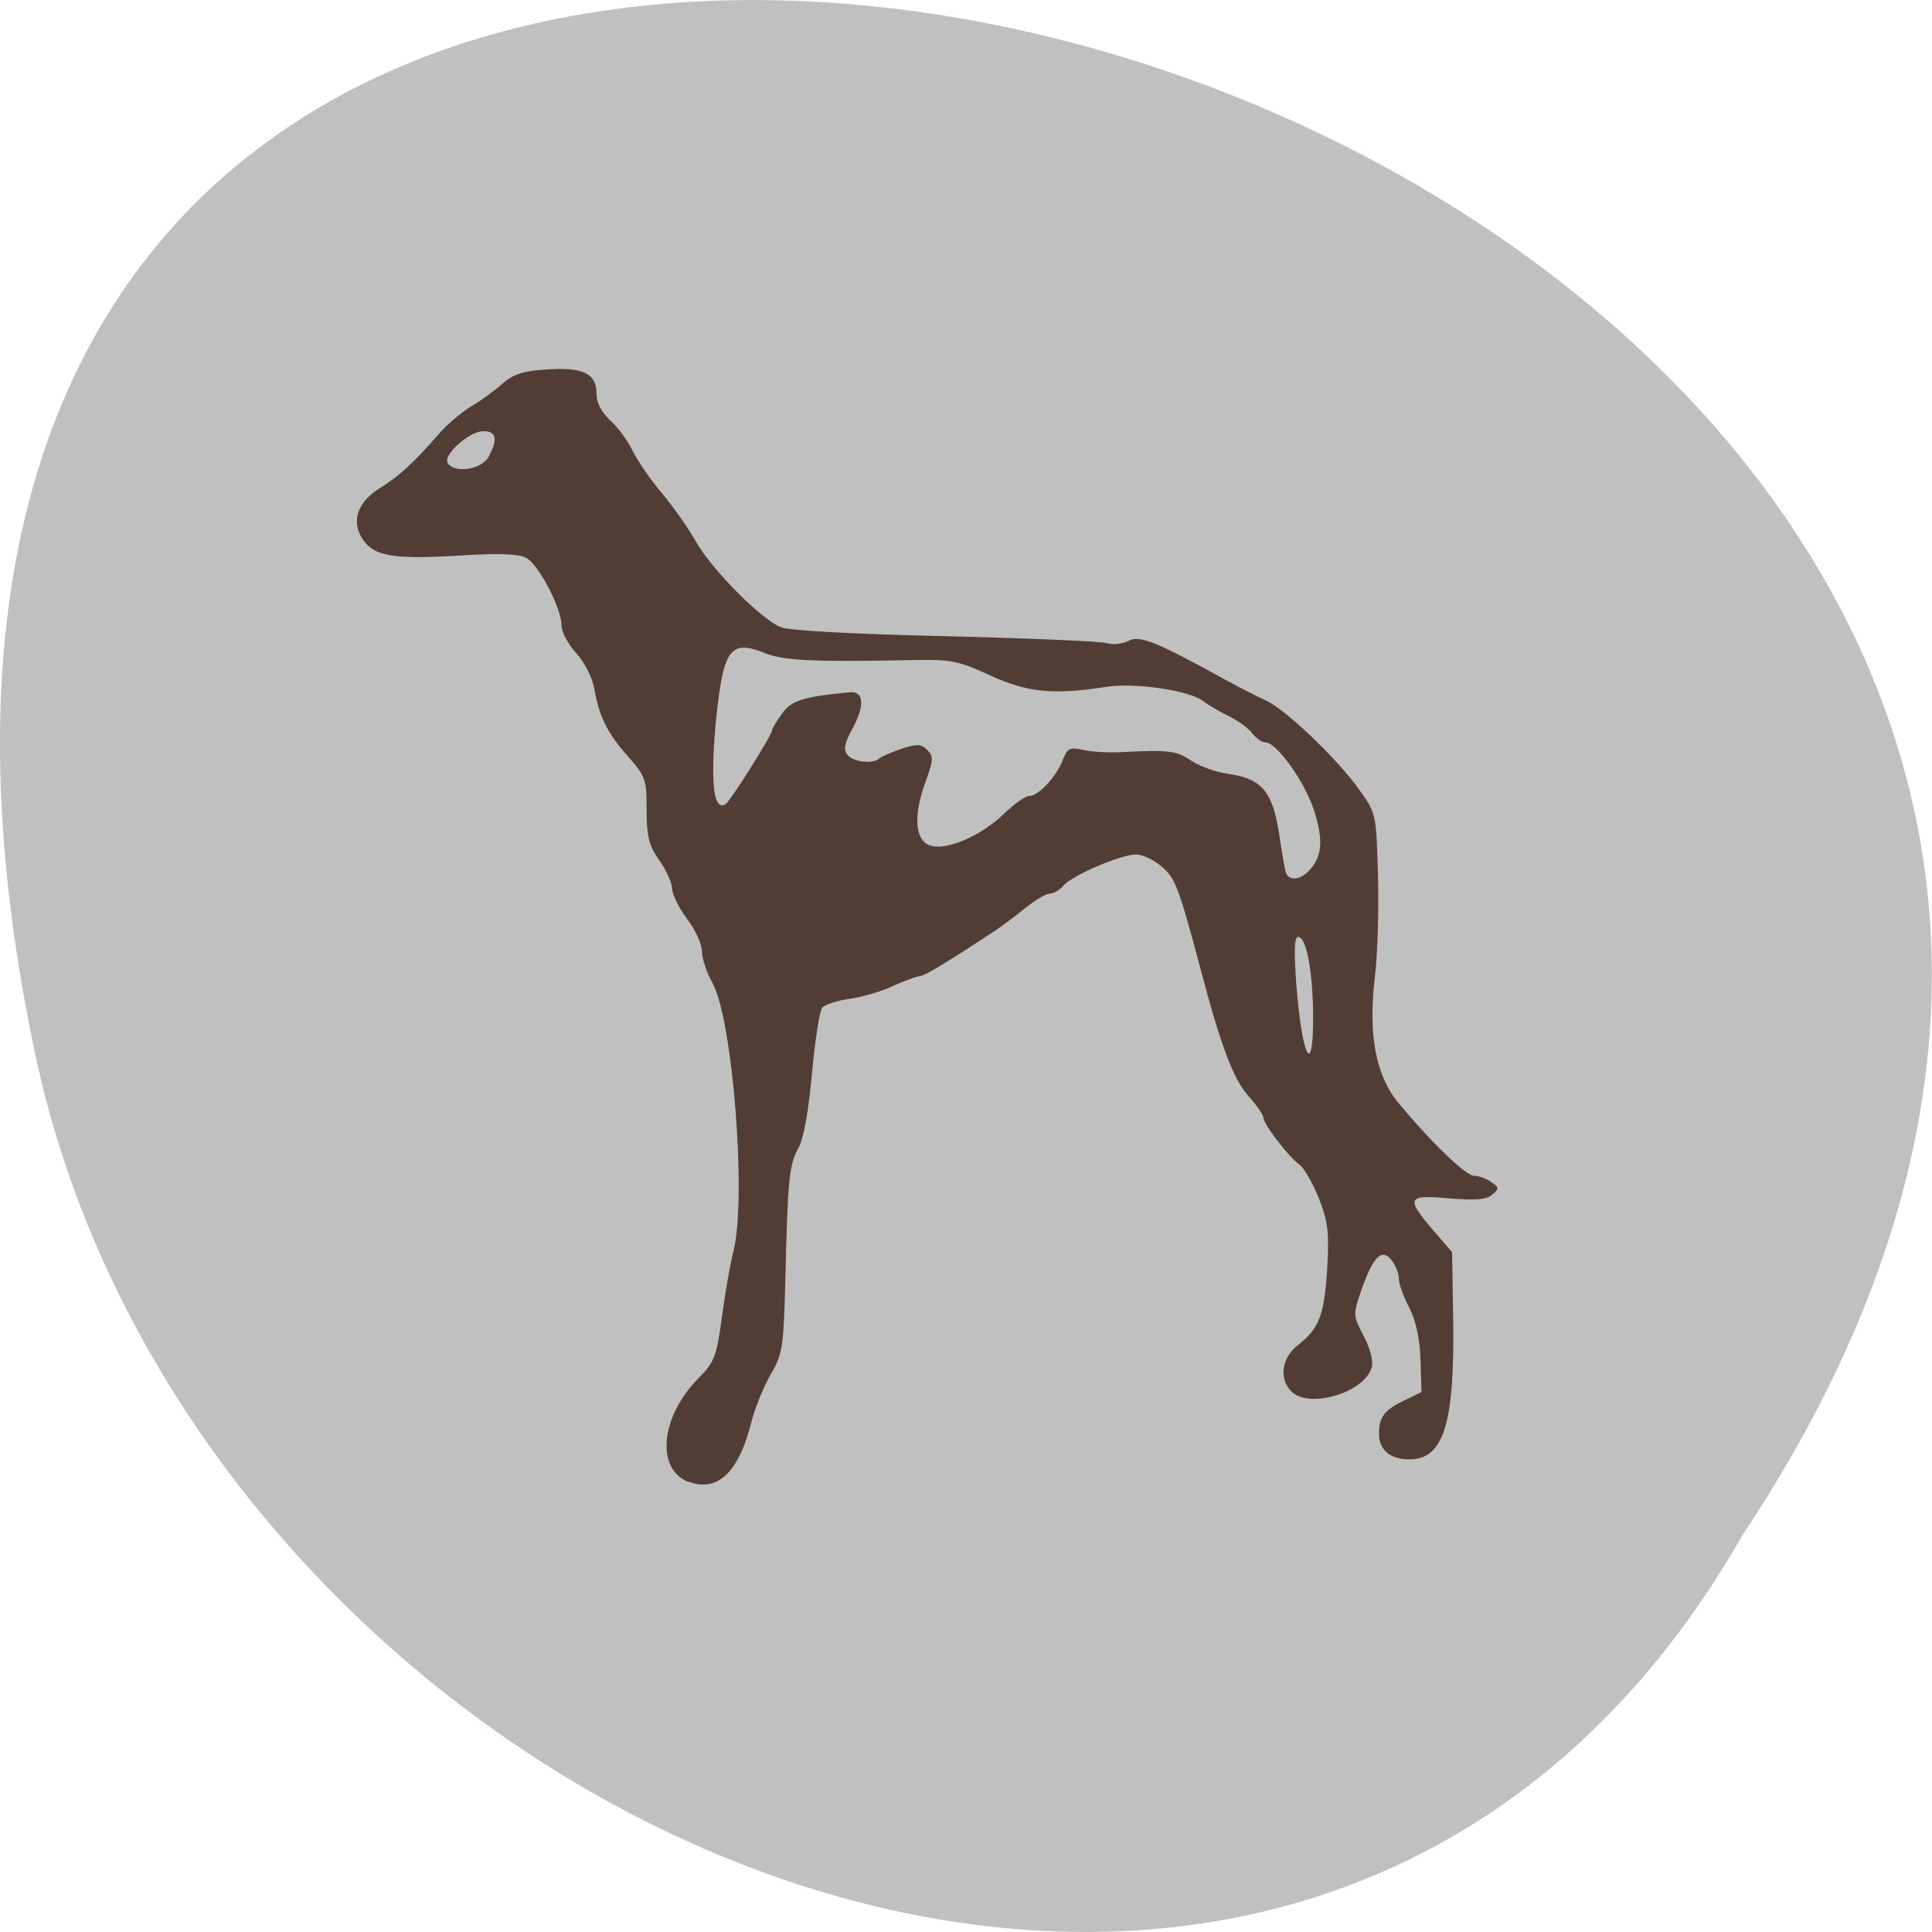<svg xmlns="http://www.w3.org/2000/svg" viewBox="0 0 22 22"><path d="m 19.852 17.465 c 10.996 -16.539 -24.07 -26.727 -19.426 -5.344 c 1.977 8.836 14.383 14.195 19.426 5.344" fill="#c0c0c0"/><path d="m 7.84 16.875 c -0.375 -0.145 -0.32 -0.738 0.109 -1.176 c 0.184 -0.184 0.211 -0.25 0.27 -0.691 c 0.035 -0.266 0.094 -0.609 0.133 -0.762 c 0.152 -0.605 -0.008 -2.633 -0.238 -3.051 c -0.066 -0.117 -0.121 -0.281 -0.121 -0.359 c 0 -0.082 -0.074 -0.25 -0.172 -0.375 c -0.094 -0.129 -0.168 -0.281 -0.168 -0.344 c 0 -0.063 -0.066 -0.207 -0.145 -0.32 c -0.117 -0.164 -0.145 -0.27 -0.145 -0.574 c 0 -0.352 -0.012 -0.383 -0.215 -0.613 c -0.234 -0.266 -0.324 -0.445 -0.383 -0.777 c -0.02 -0.113 -0.109 -0.293 -0.203 -0.395 c -0.094 -0.102 -0.168 -0.242 -0.168 -0.316 c 0 -0.199 -0.262 -0.695 -0.402 -0.77 c -0.09 -0.047 -0.32 -0.055 -0.805 -0.023 c -0.746 0.043 -0.953 0 -1.078 -0.223 c -0.105 -0.195 -0.023 -0.398 0.215 -0.547 c 0.227 -0.141 0.391 -0.293 0.672 -0.617 c 0.094 -0.109 0.262 -0.25 0.371 -0.316 c 0.109 -0.063 0.27 -0.18 0.355 -0.258 c 0.121 -0.105 0.234 -0.145 0.492 -0.16 c 0.422 -0.031 0.578 0.043 0.578 0.27 c 0 0.109 0.055 0.211 0.152 0.305 c 0.086 0.074 0.199 0.227 0.254 0.34 c 0.055 0.113 0.203 0.332 0.332 0.484 c 0.129 0.152 0.305 0.402 0.391 0.555 c 0.184 0.324 0.742 0.887 0.969 0.98 c 0.098 0.039 0.805 0.078 1.871 0.102 c 0.941 0.023 1.77 0.059 1.836 0.078 c 0.066 0.023 0.18 0.012 0.25 -0.023 c 0.129 -0.07 0.32 0.008 1.113 0.445 c 0.156 0.086 0.363 0.191 0.457 0.234 c 0.219 0.098 0.809 0.66 1.059 1.012 c 0.195 0.27 0.195 0.281 0.215 0.969 c 0.012 0.383 -0.004 0.906 -0.035 1.164 c -0.078 0.652 0.008 1.125 0.27 1.438 c 0.375 0.453 0.766 0.828 0.859 0.828 c 0.051 0 0.141 0.031 0.195 0.07 c 0.094 0.066 0.094 0.078 0.008 0.148 c -0.066 0.055 -0.195 0.063 -0.488 0.039 c -0.477 -0.043 -0.496 -0.008 -0.184 0.359 l 0.219 0.254 l 0.012 0.738 c 0.02 1.215 -0.105 1.621 -0.5 1.621 c -0.219 0 -0.344 -0.109 -0.344 -0.289 c 0 -0.195 0.059 -0.273 0.289 -0.383 l 0.195 -0.094 l -0.012 -0.375 c -0.008 -0.242 -0.055 -0.445 -0.129 -0.59 c -0.066 -0.121 -0.117 -0.27 -0.117 -0.324 c 0 -0.059 -0.035 -0.148 -0.078 -0.207 c -0.113 -0.148 -0.211 -0.055 -0.344 0.32 c -0.102 0.297 -0.102 0.301 0.02 0.535 c 0.074 0.137 0.113 0.289 0.094 0.355 c -0.074 0.289 -0.707 0.48 -0.914 0.281 c -0.148 -0.145 -0.113 -0.387 0.074 -0.531 c 0.242 -0.191 0.297 -0.336 0.332 -0.867 c 0.023 -0.406 0.012 -0.531 -0.094 -0.801 c -0.07 -0.172 -0.168 -0.348 -0.223 -0.387 c -0.125 -0.09 -0.41 -0.461 -0.41 -0.535 c 0 -0.031 -0.074 -0.137 -0.164 -0.238 c -0.176 -0.195 -0.316 -0.563 -0.551 -1.453 c -0.25 -0.941 -0.289 -1.039 -0.449 -1.172 c -0.086 -0.074 -0.215 -0.133 -0.285 -0.133 c -0.172 0 -0.73 0.238 -0.828 0.355 c -0.043 0.051 -0.109 0.09 -0.152 0.09 c -0.043 0 -0.16 0.07 -0.266 0.152 c -0.102 0.086 -0.262 0.203 -0.352 0.266 c -0.605 0.398 -0.813 0.52 -0.867 0.523 c -0.031 0 -0.168 0.051 -0.297 0.109 c -0.133 0.063 -0.355 0.129 -0.496 0.148 c -0.141 0.02 -0.281 0.063 -0.316 0.102 c -0.031 0.035 -0.082 0.371 -0.117 0.746 c -0.039 0.43 -0.094 0.746 -0.156 0.855 c -0.105 0.188 -0.121 0.359 -0.148 1.527 c -0.02 0.738 -0.031 0.82 -0.168 1.051 c -0.078 0.137 -0.176 0.375 -0.215 0.527 c -0.145 0.586 -0.387 0.816 -0.719 0.691 m 7.113 -5.332 c -0.008 -0.504 -0.078 -0.871 -0.172 -0.871 c -0.043 0 -0.047 0.172 -0.02 0.539 c 0.066 0.855 0.199 1.09 0.191 0.332 m -0.039 -1.633 c 0.145 -0.16 0.156 -0.344 0.051 -0.676 c -0.105 -0.328 -0.426 -0.777 -0.555 -0.777 c -0.039 0 -0.105 -0.047 -0.148 -0.102 c -0.039 -0.055 -0.164 -0.148 -0.273 -0.199 c -0.109 -0.055 -0.238 -0.129 -0.285 -0.168 c -0.152 -0.121 -0.773 -0.215 -1.102 -0.164 c -0.609 0.094 -0.898 0.066 -1.324 -0.129 c -0.355 -0.164 -0.445 -0.184 -0.855 -0.176 c -1.117 0.023 -1.492 0.008 -1.699 -0.074 c -0.32 -0.133 -0.426 -0.078 -0.5 0.258 c -0.035 0.156 -0.078 0.52 -0.094 0.809 c -0.027 0.504 0.016 0.719 0.133 0.648 c 0.055 -0.035 0.531 -0.789 0.531 -0.844 c 0 -0.02 0.051 -0.105 0.113 -0.188 c 0.105 -0.148 0.238 -0.191 0.77 -0.242 c 0.16 -0.016 0.176 0.148 0.031 0.414 c -0.094 0.172 -0.105 0.242 -0.055 0.301 c 0.07 0.082 0.293 0.105 0.359 0.039 c 0.02 -0.02 0.137 -0.07 0.25 -0.109 c 0.18 -0.059 0.227 -0.059 0.297 0.012 c 0.074 0.07 0.07 0.113 -0.012 0.344 c -0.145 0.383 -0.133 0.668 0.031 0.738 c 0.176 0.078 0.586 -0.094 0.859 -0.359 c 0.113 -0.109 0.242 -0.199 0.285 -0.199 c 0.102 0 0.305 -0.215 0.379 -0.406 c 0.055 -0.141 0.078 -0.152 0.242 -0.117 c 0.102 0.023 0.301 0.031 0.441 0.023 c 0.52 -0.027 0.617 -0.016 0.781 0.098 c 0.094 0.063 0.285 0.133 0.434 0.152 c 0.371 0.055 0.492 0.203 0.566 0.672 c 0.031 0.211 0.066 0.414 0.078 0.449 c 0.035 0.102 0.168 0.086 0.27 -0.027" fill="#523d34"/><path d="m 5.098 5.273 c -0.059 -0.09 0.246 -0.363 0.406 -0.363 c 0.148 0 0.168 0.09 0.059 0.293 c -0.078 0.145 -0.391 0.191 -0.465 0.07" fill="#c0c0c0"/></svg>